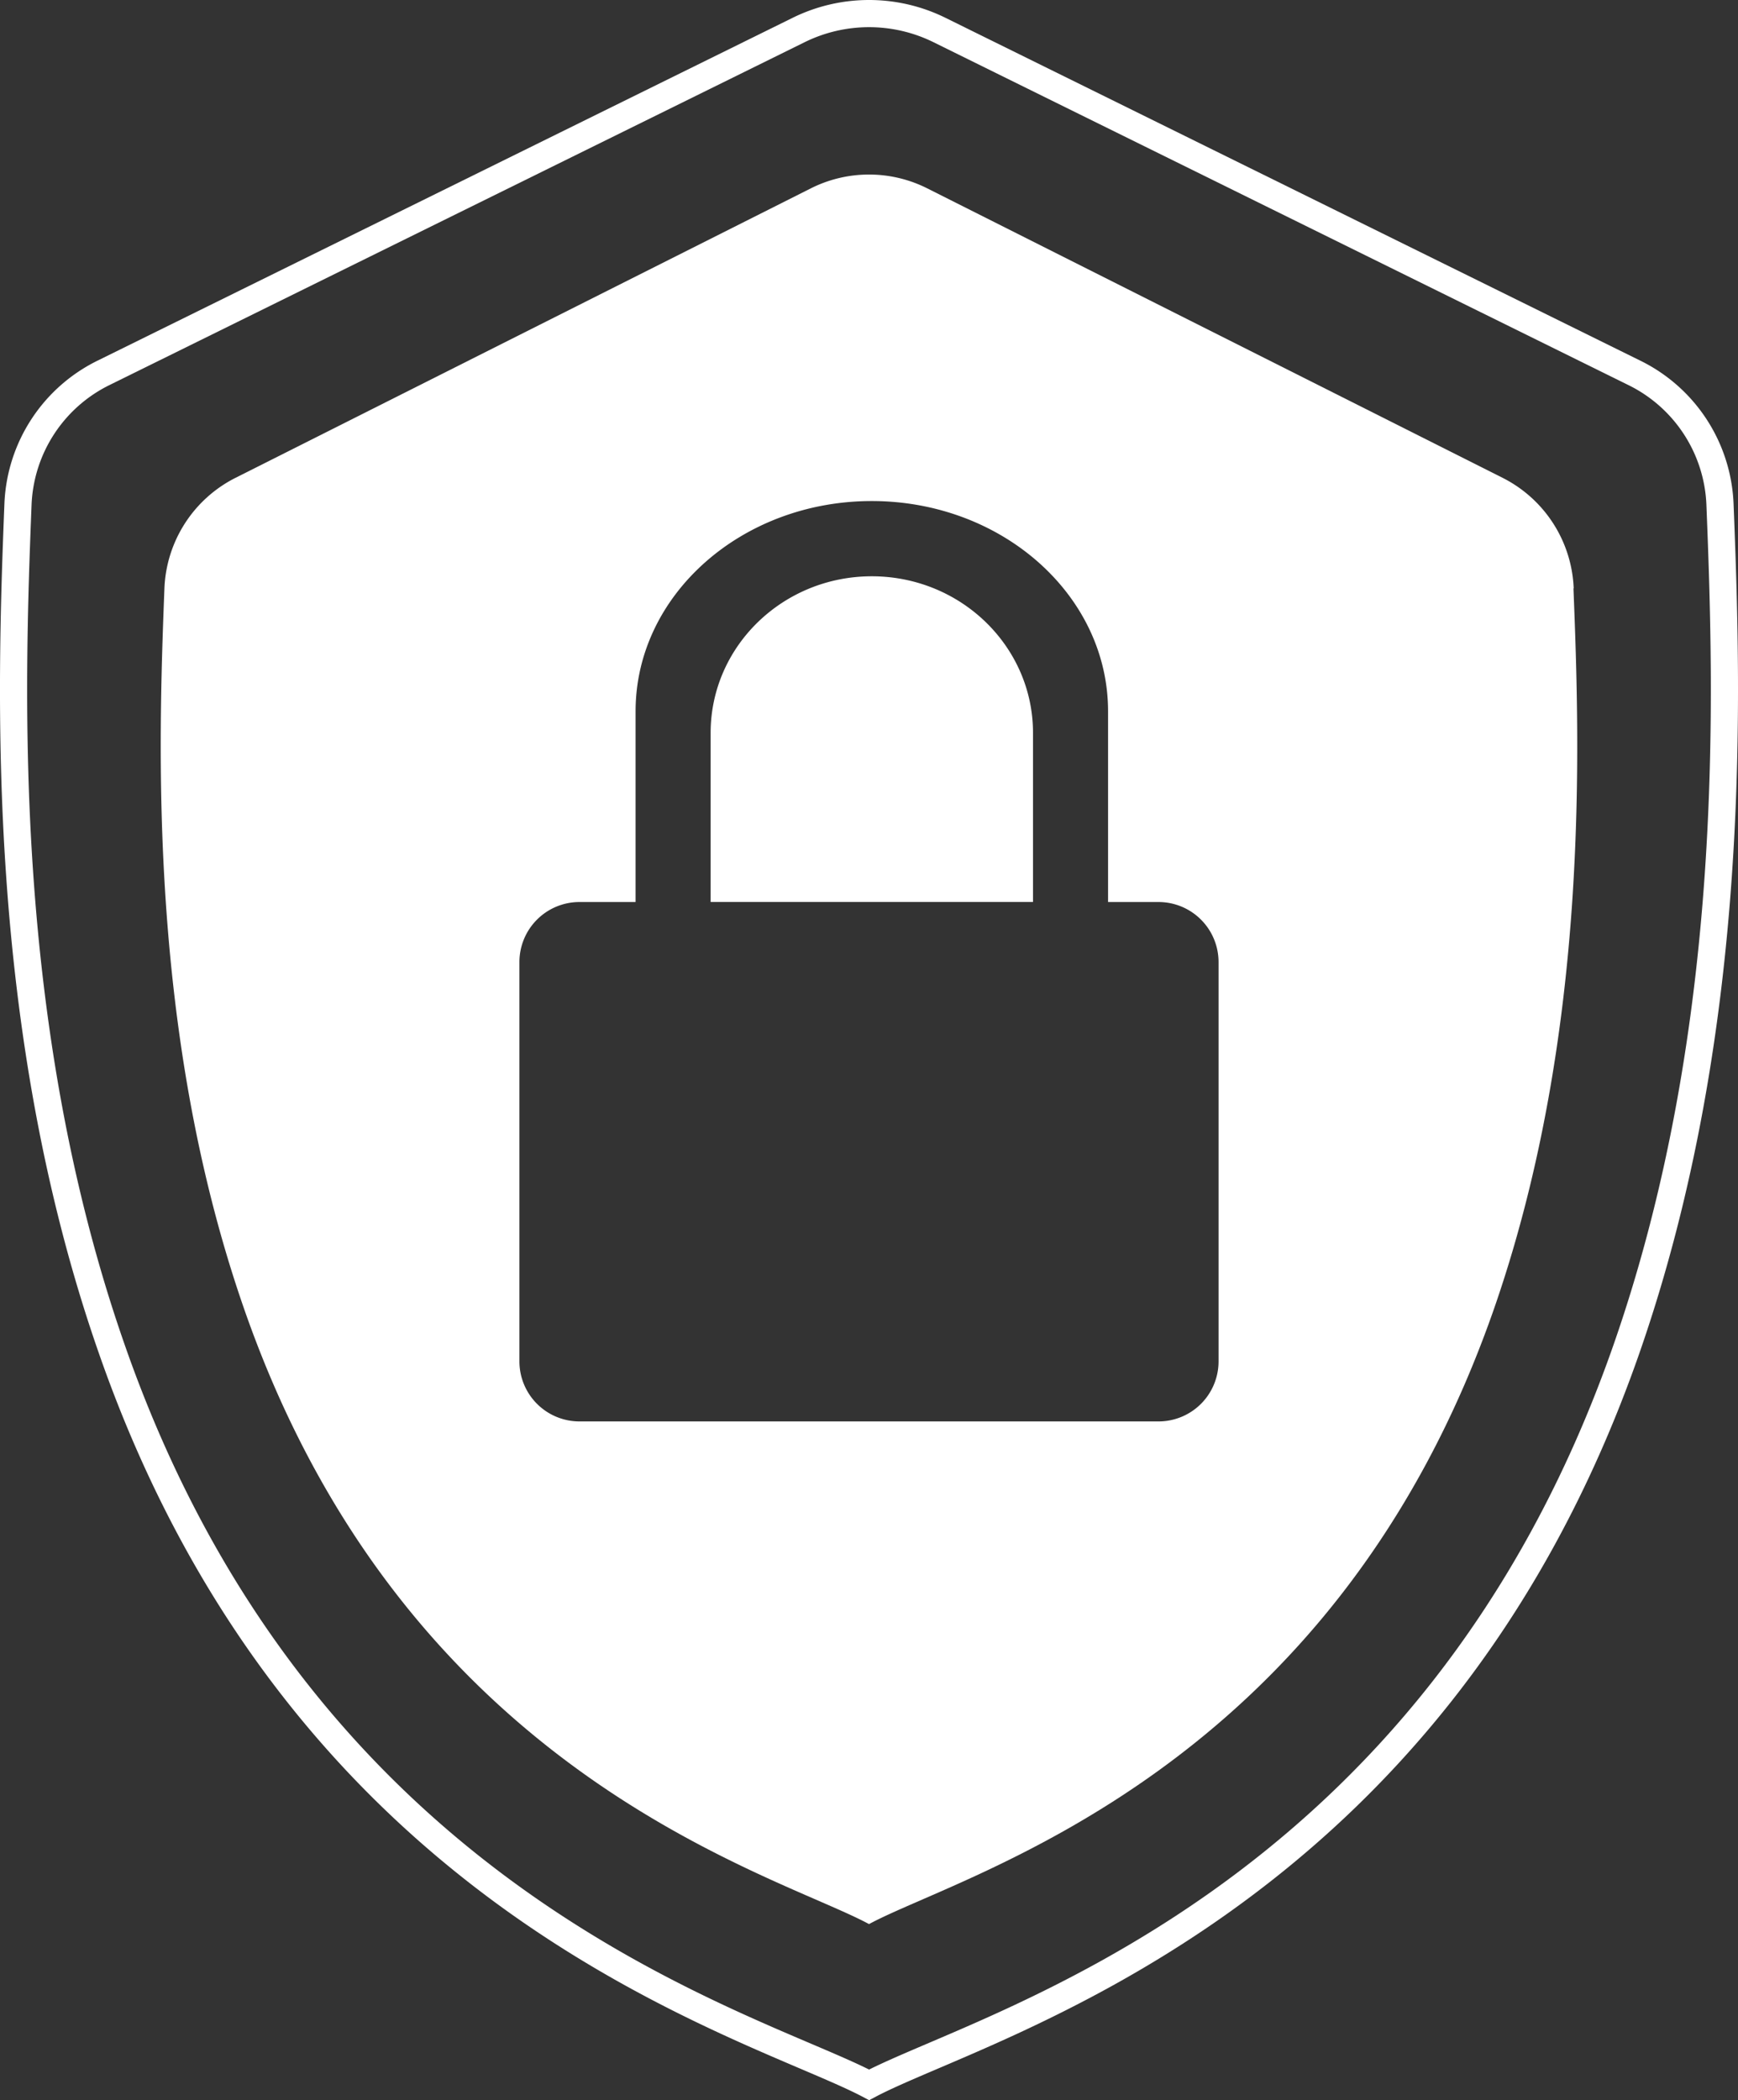 <svg xmlns="http://www.w3.org/2000/svg" viewBox="0 0 594.26 717.97"><rect x="0" y="0" width="594.26" height="717.97" fill="#333333" stroke="none"/><defs><style>.cls-1{fill:none;stroke:#fff;stroke-miterlimit:10;stroke-width:9.29px;}.cls-2{fill:#fff;}</style></defs><g id="Capa_2" data-name="Capa 2"><g id="Capa_2-2" data-name="Capa 2"><g id="seguretat"><path class="cls-1" d="M556.17,461c-66.67,191.23-219.49,230.78-259,251.68-39.61-20.9-192.43-60.45-259-251.68C-.42,350.47,3.62,236.29,6.16,172.17a52.38,52.38,0,0,1,29.41-44.8L273.11,10.24a54.44,54.44,0,0,1,48.08,0L558.68,127.39a52.38,52.38,0,0,1,29.41,44.77C590.65,236.27,594.66,350.47,556.17,461Z"/><path class="cls-2" d="M298.08,197c-30.43,0-55.1,24-55.1,53.54v57.8H353.21v-57.8C353.21,221,328.54,197,298.08,197Zm0,0c-30.43,0-55.1,24-55.1,53.54v57.8H353.21v-57.8C353.21,221,328.54,197,298.08,197Zm240,4.13a44.28,44.28,0,0,0-24.35-37.81L317.05,64.39a44.29,44.29,0,0,0-39.81,0L80.57,163.32a44.25,44.25,0,0,0-24.35,37.83c-2.1,54.16-5.45,150.6,26.46,244,55.14,161.52,181.67,194.93,214.46,212.58,32.74-17.65,159.26-51.06,214.47-212.58C543.47,351.74,540.16,255.29,538,201.14ZM416.65,465.38a20.52,20.52,0,0,1-20.52,20.52h-198a20.53,20.53,0,0,1-20.53-20.52V328.88a20.53,20.53,0,0,1,20.53-20.53h19.19V243.14c0-39.68,36.18-71.86,80.76-71.86s80.79,32.18,80.79,71.86v65.21h17.26a20.53,20.53,0,0,1,20.52,20.53ZM298.08,197c-30.43,0-55.1,24-55.1,53.54v57.8H353.21v-57.8C353.21,221,328.54,197,298.08,197Z"/></g></g></g></svg>